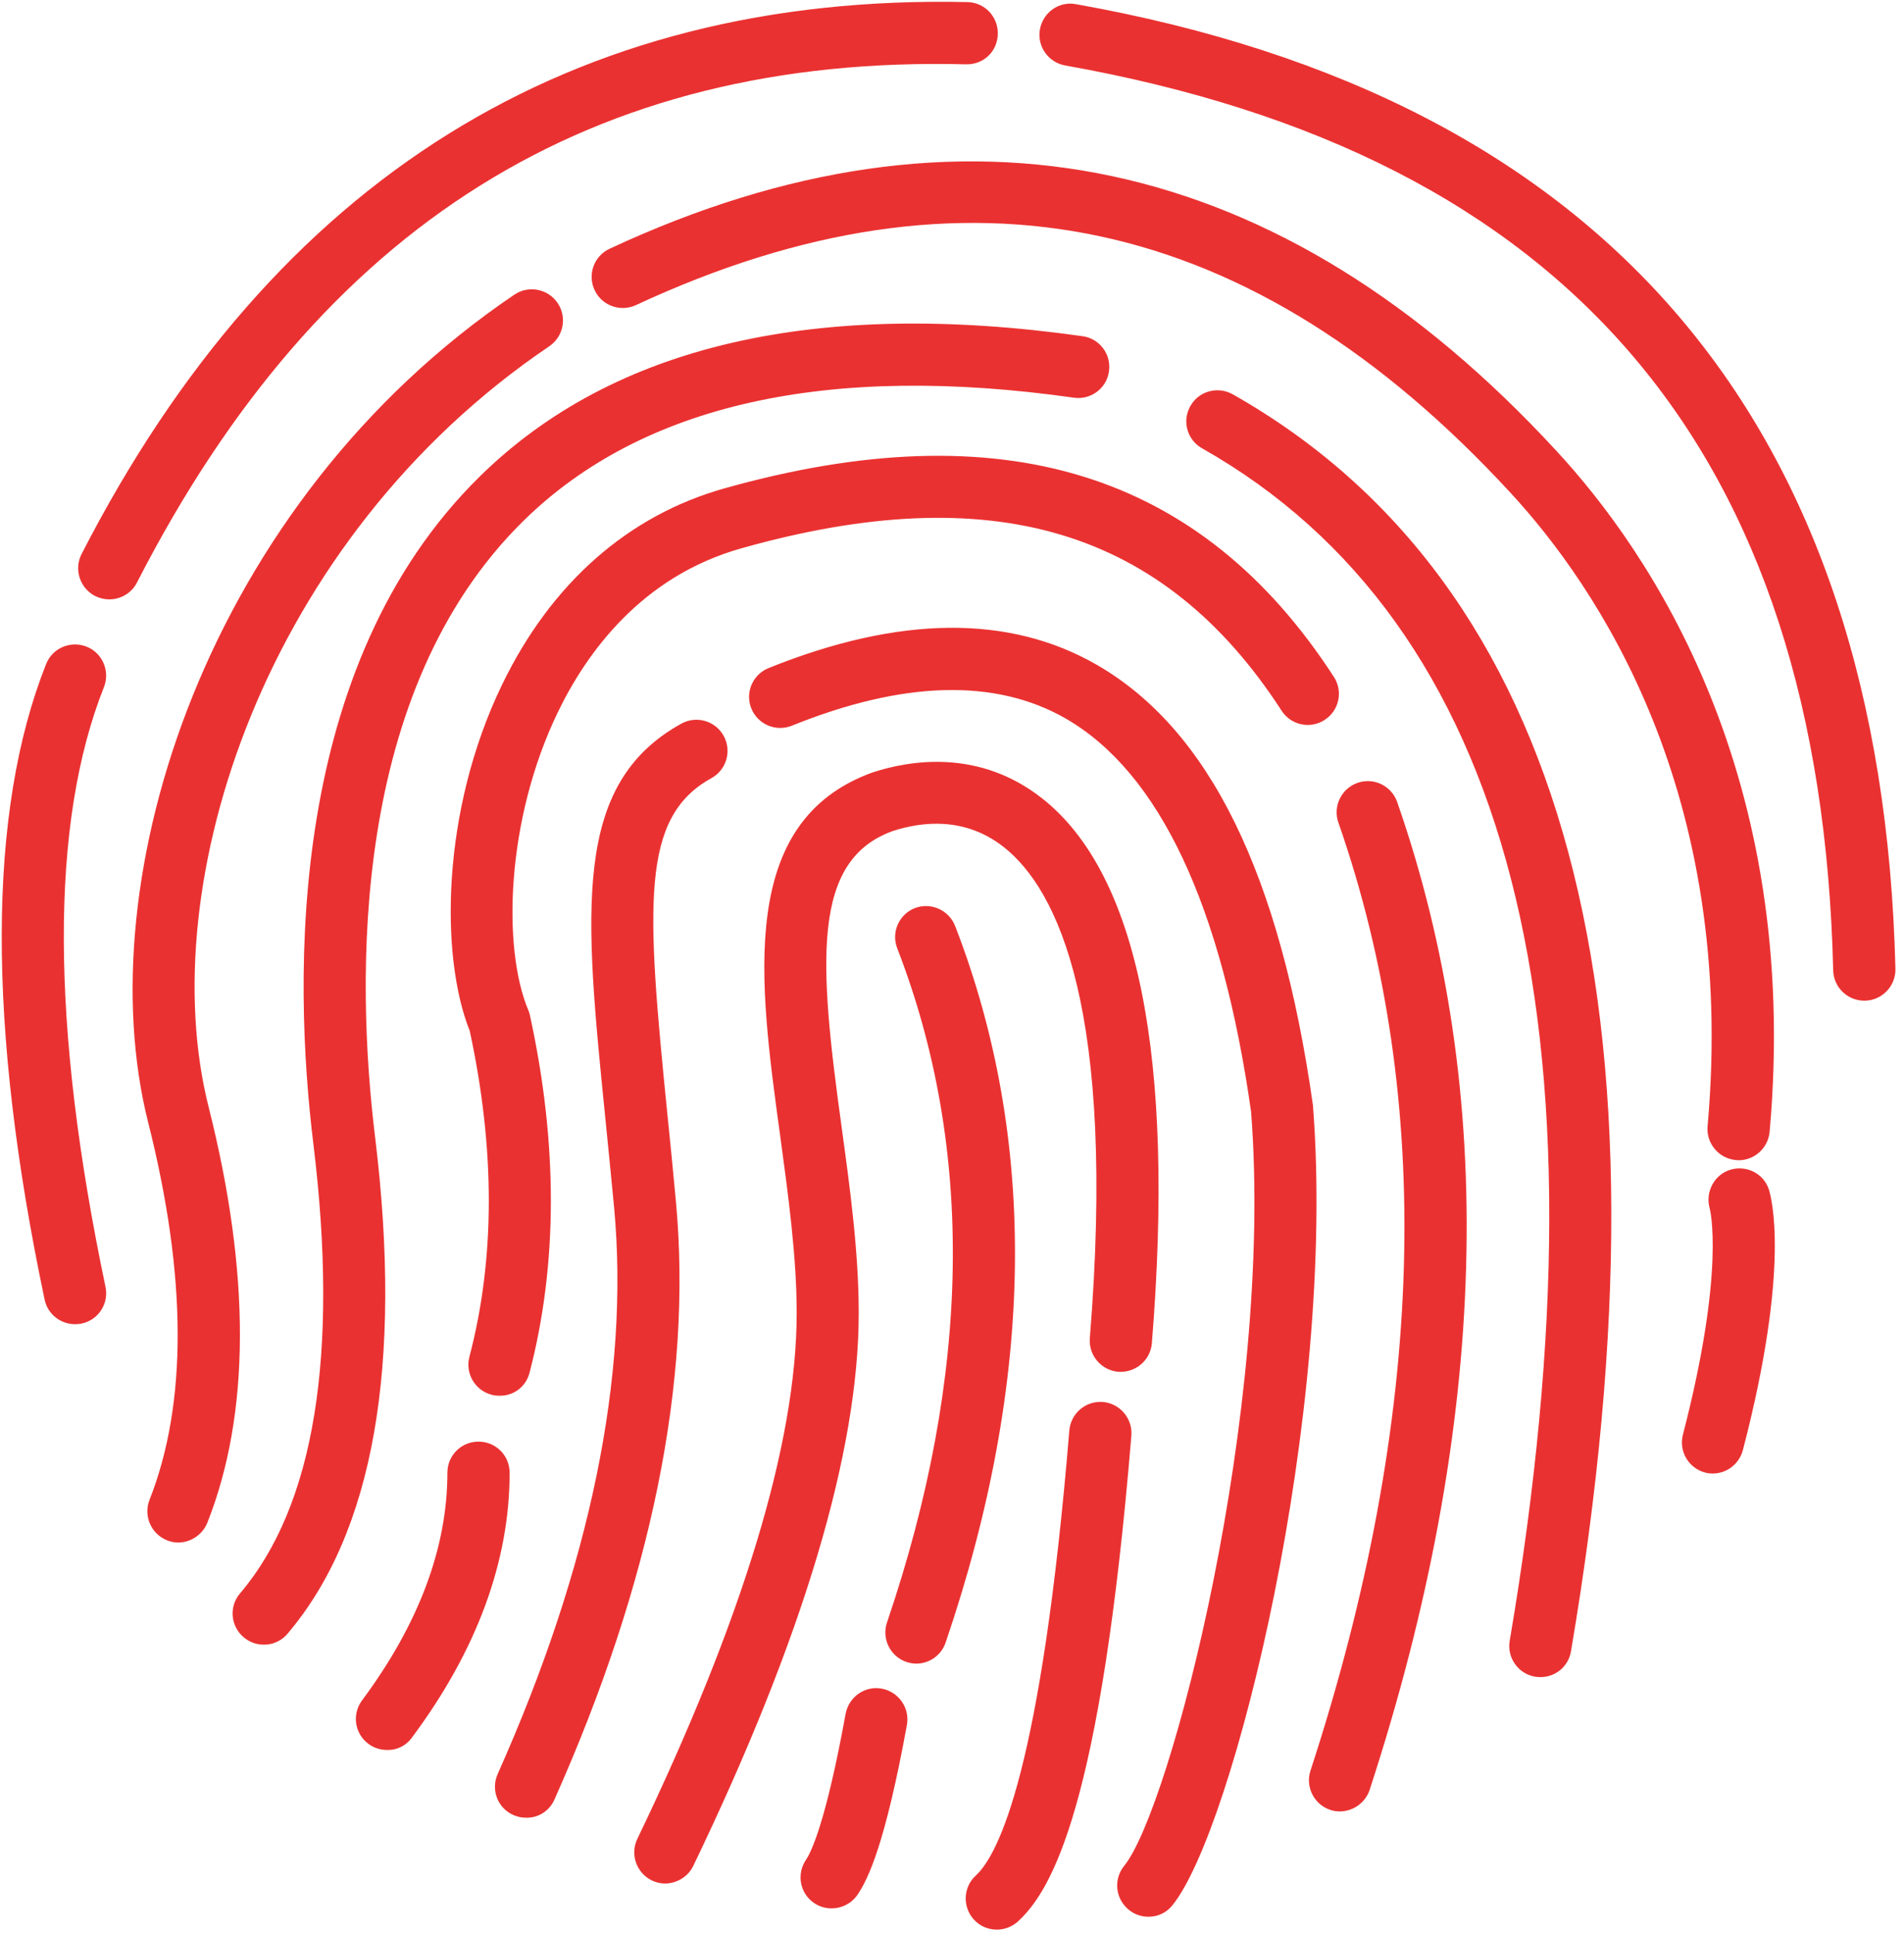 <?xml version="1.0" encoding="UTF-8"?>
<svg width="196px" height="199px" viewBox="0 0 196 199" version="1.1" xmlns="http://www.w3.org/2000/svg" xmlns:xlink="http://www.w3.org/1999/xlink">
    <!-- Generator: Sketch 52.2 (67145) - http://www.bohemiancoding.com/sketch -->
    <title>zhiwen</title>
    <desc>Created with Sketch.</desc>
    <g id="Page-1" stroke="none" stroke-width="1" fill="none" fill-rule="evenodd">
        <g id="zhiwen" fill="#EA3131" fill-rule="nonzero">
            <path d="M7.715,136.309 C6.23,136.309 4.902,135.273 4.59,133.77 C-1.348,105.547 -1.289,83.535 4.746,68.359 C5.391,66.719 7.246,65.918 8.906,66.562 C10.547,67.207 11.348,69.082 10.703,70.723 C5.137,84.727 5.195,105.488 10.859,132.461 C11.23,134.199 10.117,135.898 8.379,136.25 C8.164,136.289 7.93,136.309 7.715,136.309 Z M14.102,59.961 C32.969,23.145 60.918,5.645 99.434,6.621 C101.289,6.66 102.676,5.273 102.715,3.496 C102.754,1.719 101.367,0.254 99.59,0.215 C58.887,-0.684 28.242,18.359 8.398,57.031 C7.598,58.594 8.203,60.527 9.785,61.348 C10.254,61.582 10.742,61.699 11.25,61.699 C12.402,61.699 13.535,61.074 14.102,59.961 Z M191.992,103.008 C193.75,102.969 195.156,101.504 195.117,99.727 C193.75,43.555 165.371,10.156 110.762,0.43 C109.004,0.098 107.363,1.289 107.051,3.027 C106.738,4.766 107.91,6.426 109.648,6.738 C161.562,15.977 187.422,46.445 188.711,99.883 C188.75,101.621 190.176,103.008 191.914,103.008 L191.992,103.008 Z M21.348,156.738 C25.762,145.566 25.82,131.172 21.484,113.984 C15.684,91.055 27.227,55.469 56.543,35.645 C58.008,34.648 58.398,32.656 57.402,31.191 C56.406,29.727 54.414,29.336 52.949,30.332 C21.309,51.738 8.926,90.469 15.254,115.547 C19.258,131.406 19.297,144.492 15.391,154.395 C14.746,156.035 15.547,157.891 17.188,158.555 C17.578,158.711 17.969,158.789 18.359,158.789 C19.648,158.77 20.84,157.988 21.348,156.738 Z M182.168,116.504 C185.449,79.668 169.805,56.758 160.195,46.387 C131.875,15.684 99.082,8.672 62.754,25.605 C61.152,26.348 60.449,28.262 61.211,29.863 C61.953,31.465 63.867,32.148 65.469,31.406 C99.473,15.586 128.926,21.914 155.508,50.742 C164.375,60.352 178.848,81.582 175.781,115.938 C175.625,117.695 176.934,119.258 178.691,119.414 C178.789,119.414 178.887,119.434 178.984,119.434 C180.605,119.434 182.012,118.184 182.168,116.504 Z M179.414,149.277 C184.355,130.293 182.324,123.184 182.09,122.441 C181.543,120.781 179.785,119.922 178.125,120.41 C176.465,120.918 175.527,122.695 175.996,124.375 C176.016,124.434 177.656,130.664 173.242,147.676 C172.793,149.395 173.828,151.133 175.527,151.582 C175.801,151.66 176.074,151.68 176.328,151.68 C177.734,151.68 179.023,150.723 179.414,149.277 Z M29.59,168.184 C38.438,157.773 41.484,140.566 38.613,117.051 C36.641,100.879 36.016,71.133 53.926,53.574 C66.152,41.602 85.215,37.344 110.547,40.938 C112.305,41.191 113.926,39.961 114.16,38.223 C114.414,36.465 113.184,34.844 111.445,34.609 C84.004,30.723 63.145,35.547 49.434,49.004 C29.57,68.477 30.137,100.469 32.266,117.812 C34.902,139.473 32.363,155.02 24.707,164.023 C23.555,165.371 23.73,167.383 25.078,168.535 C25.684,169.043 26.406,169.297 27.148,169.297 C28.047,169.316 28.965,168.926 29.59,168.184 Z M161.719,169.98 C172.988,103.594 161.289,60.059 126.895,40.586 C125.352,39.727 123.398,40.254 122.539,41.797 C121.66,43.34 122.207,45.293 123.75,46.152 C155.547,64.16 166.191,105.469 155.41,168.906 C155.117,170.645 156.289,172.305 158.027,172.598 C158.203,172.617 158.379,172.637 158.574,172.637 C160.098,172.656 161.465,171.543 161.719,169.98 Z M42.402,178.867 C49.082,169.902 52.461,160.723 52.461,151.602 C52.461,149.824 51.035,148.398 49.258,148.398 C47.48,148.398 46.055,149.824 46.055,151.602 C46.055,159.316 43.105,167.188 37.266,175.039 C36.211,176.465 36.504,178.457 37.93,179.512 C38.496,179.941 39.18,180.137 39.844,180.137 C40.82,180.176 41.777,179.727 42.402,178.867 Z M54.512,141.309 C57.422,130.137 57.441,117.754 54.551,104.512 C54.512,104.316 54.453,104.141 54.375,103.965 C51.699,97.559 52.09,84.355 57.422,73.32 C60.371,67.207 66.035,59.336 76.309,56.445 C102.148,49.16 119.824,54.473 131.934,73.164 C132.891,74.648 134.883,75.078 136.367,74.102 C137.852,73.145 138.281,71.152 137.305,69.668 C123.633,48.594 103.125,42.246 74.57,50.273 C64.629,53.066 56.699,60.078 51.66,70.527 C45.41,83.496 45.293,98.457 48.359,106.133 C50.977,118.281 50.977,129.57 48.32,139.668 C47.871,141.387 48.906,143.125 50.605,143.574 C50.879,143.652 51.152,143.672 51.406,143.672 C52.852,143.711 54.141,142.754 54.512,141.309 Z M140.996,184.238 C153.281,146.602 154.238,112.402 143.828,82.559 C143.242,80.879 141.406,80 139.746,80.586 C138.086,81.172 137.188,82.988 137.773,84.668 C147.715,113.164 146.758,145.996 134.902,182.266 C134.355,183.945 135.273,185.762 136.953,186.309 C137.285,186.426 137.617,186.465 137.949,186.465 C139.297,186.445 140.547,185.586 140.996,184.238 Z M57.07,185.254 C67.07,162.832 71.27,142.148 69.59,123.789 C69.297,120.547 68.984,117.48 68.691,114.59 C66.523,93.047 65.938,84.121 73.242,80.098 C74.785,79.238 75.352,77.305 74.492,75.742 C73.633,74.199 71.699,73.633 70.137,74.492 C58.867,80.723 60.156,93.711 62.324,115.215 C62.617,118.086 62.91,121.133 63.223,124.355 C64.805,141.602 60.781,161.211 51.23,182.617 C50.508,184.238 51.23,186.133 52.852,186.836 C53.281,187.031 53.711,187.109 54.16,187.109 C55.371,187.148 56.543,186.445 57.07,185.254 Z M120.684,196.133 C126.953,188.438 137.637,145.547 135.156,113.77 C131.777,89.941 124.492,75.117 112.91,68.438 C103.906,63.242 92.539,63.359 79.121,68.77 C77.48,69.434 76.68,71.289 77.344,72.93 C78.008,74.57 79.863,75.352 81.504,74.707 C93.008,70.059 102.5,69.824 109.707,73.965 C119.355,79.531 125.781,93.223 128.789,114.453 C131.172,145.137 120.488,186.211 115.723,192.07 C114.609,193.438 114.805,195.449 116.191,196.582 C116.777,197.07 117.5,197.305 118.203,197.305 C119.141,197.324 120.059,196.914 120.684,196.133 Z M71.367,192.07 C82.676,168.594 88.398,149.434 88.398,135.156 C88.398,128.887 87.5,122.285 86.621,115.898 C84.297,99.023 83.516,88.574 91.895,85.547 C94.902,84.57 99.316,84.043 103.32,87.188 C108.867,91.562 114.922,103.887 112.188,137.754 C112.051,139.512 113.359,141.055 115.117,141.211 C116.895,141.328 118.418,140.039 118.574,138.281 C120.957,108.828 117.148,89.961 107.285,82.188 C100.742,77.031 93.594,78.281 89.824,79.512 C75.879,84.551 78.125,100.938 80.293,116.777 C81.133,122.949 82.012,129.336 82.012,135.156 C82.012,148.477 76.484,166.68 65.605,189.297 C64.844,190.879 65.508,192.793 67.109,193.574 C67.559,193.789 68.027,193.887 68.496,193.887 C69.668,193.867 70.82,193.203 71.367,192.07 Z M104.785,197.793 C108.301,194.57 113.32,185.879 116.465,147.773 C116.602,146.016 115.293,144.473 113.535,144.316 C111.758,144.18 110.234,145.488 110.078,147.246 C107.207,182.051 102.812,190.898 100.449,193.066 C99.141,194.258 99.062,196.289 100.254,197.598 C100.879,198.281 101.738,198.633 102.617,198.633 C103.379,198.633 104.16,198.359 104.785,197.793 Z M97.344,169.082 C106.523,142.148 106.855,117.324 98.32,95.312 C97.676,93.672 95.82,92.852 94.18,93.477 C92.539,94.121 91.719,95.977 92.363,97.617 C100.332,118.184 99.98,141.523 91.309,167.012 C90.742,168.691 91.641,170.508 93.301,171.074 C93.652,171.191 93.984,171.25 94.336,171.25 C95.645,171.25 96.895,170.41 97.344,169.082 Z M88.262,195.059 C89.375,193.418 91.113,189.844 93.359,177.559 C93.672,175.82 92.52,174.16 90.781,173.828 C89.043,173.496 87.383,174.668 87.051,176.406 C85.02,187.559 83.516,190.625 82.969,191.445 C81.973,192.91 82.344,194.902 83.809,195.898 C84.355,196.27 84.98,196.445 85.605,196.445 C86.641,196.445 87.637,195.957 88.262,195.059 Z" id="Shape"></path>
        </g>
    </g>
</svg>